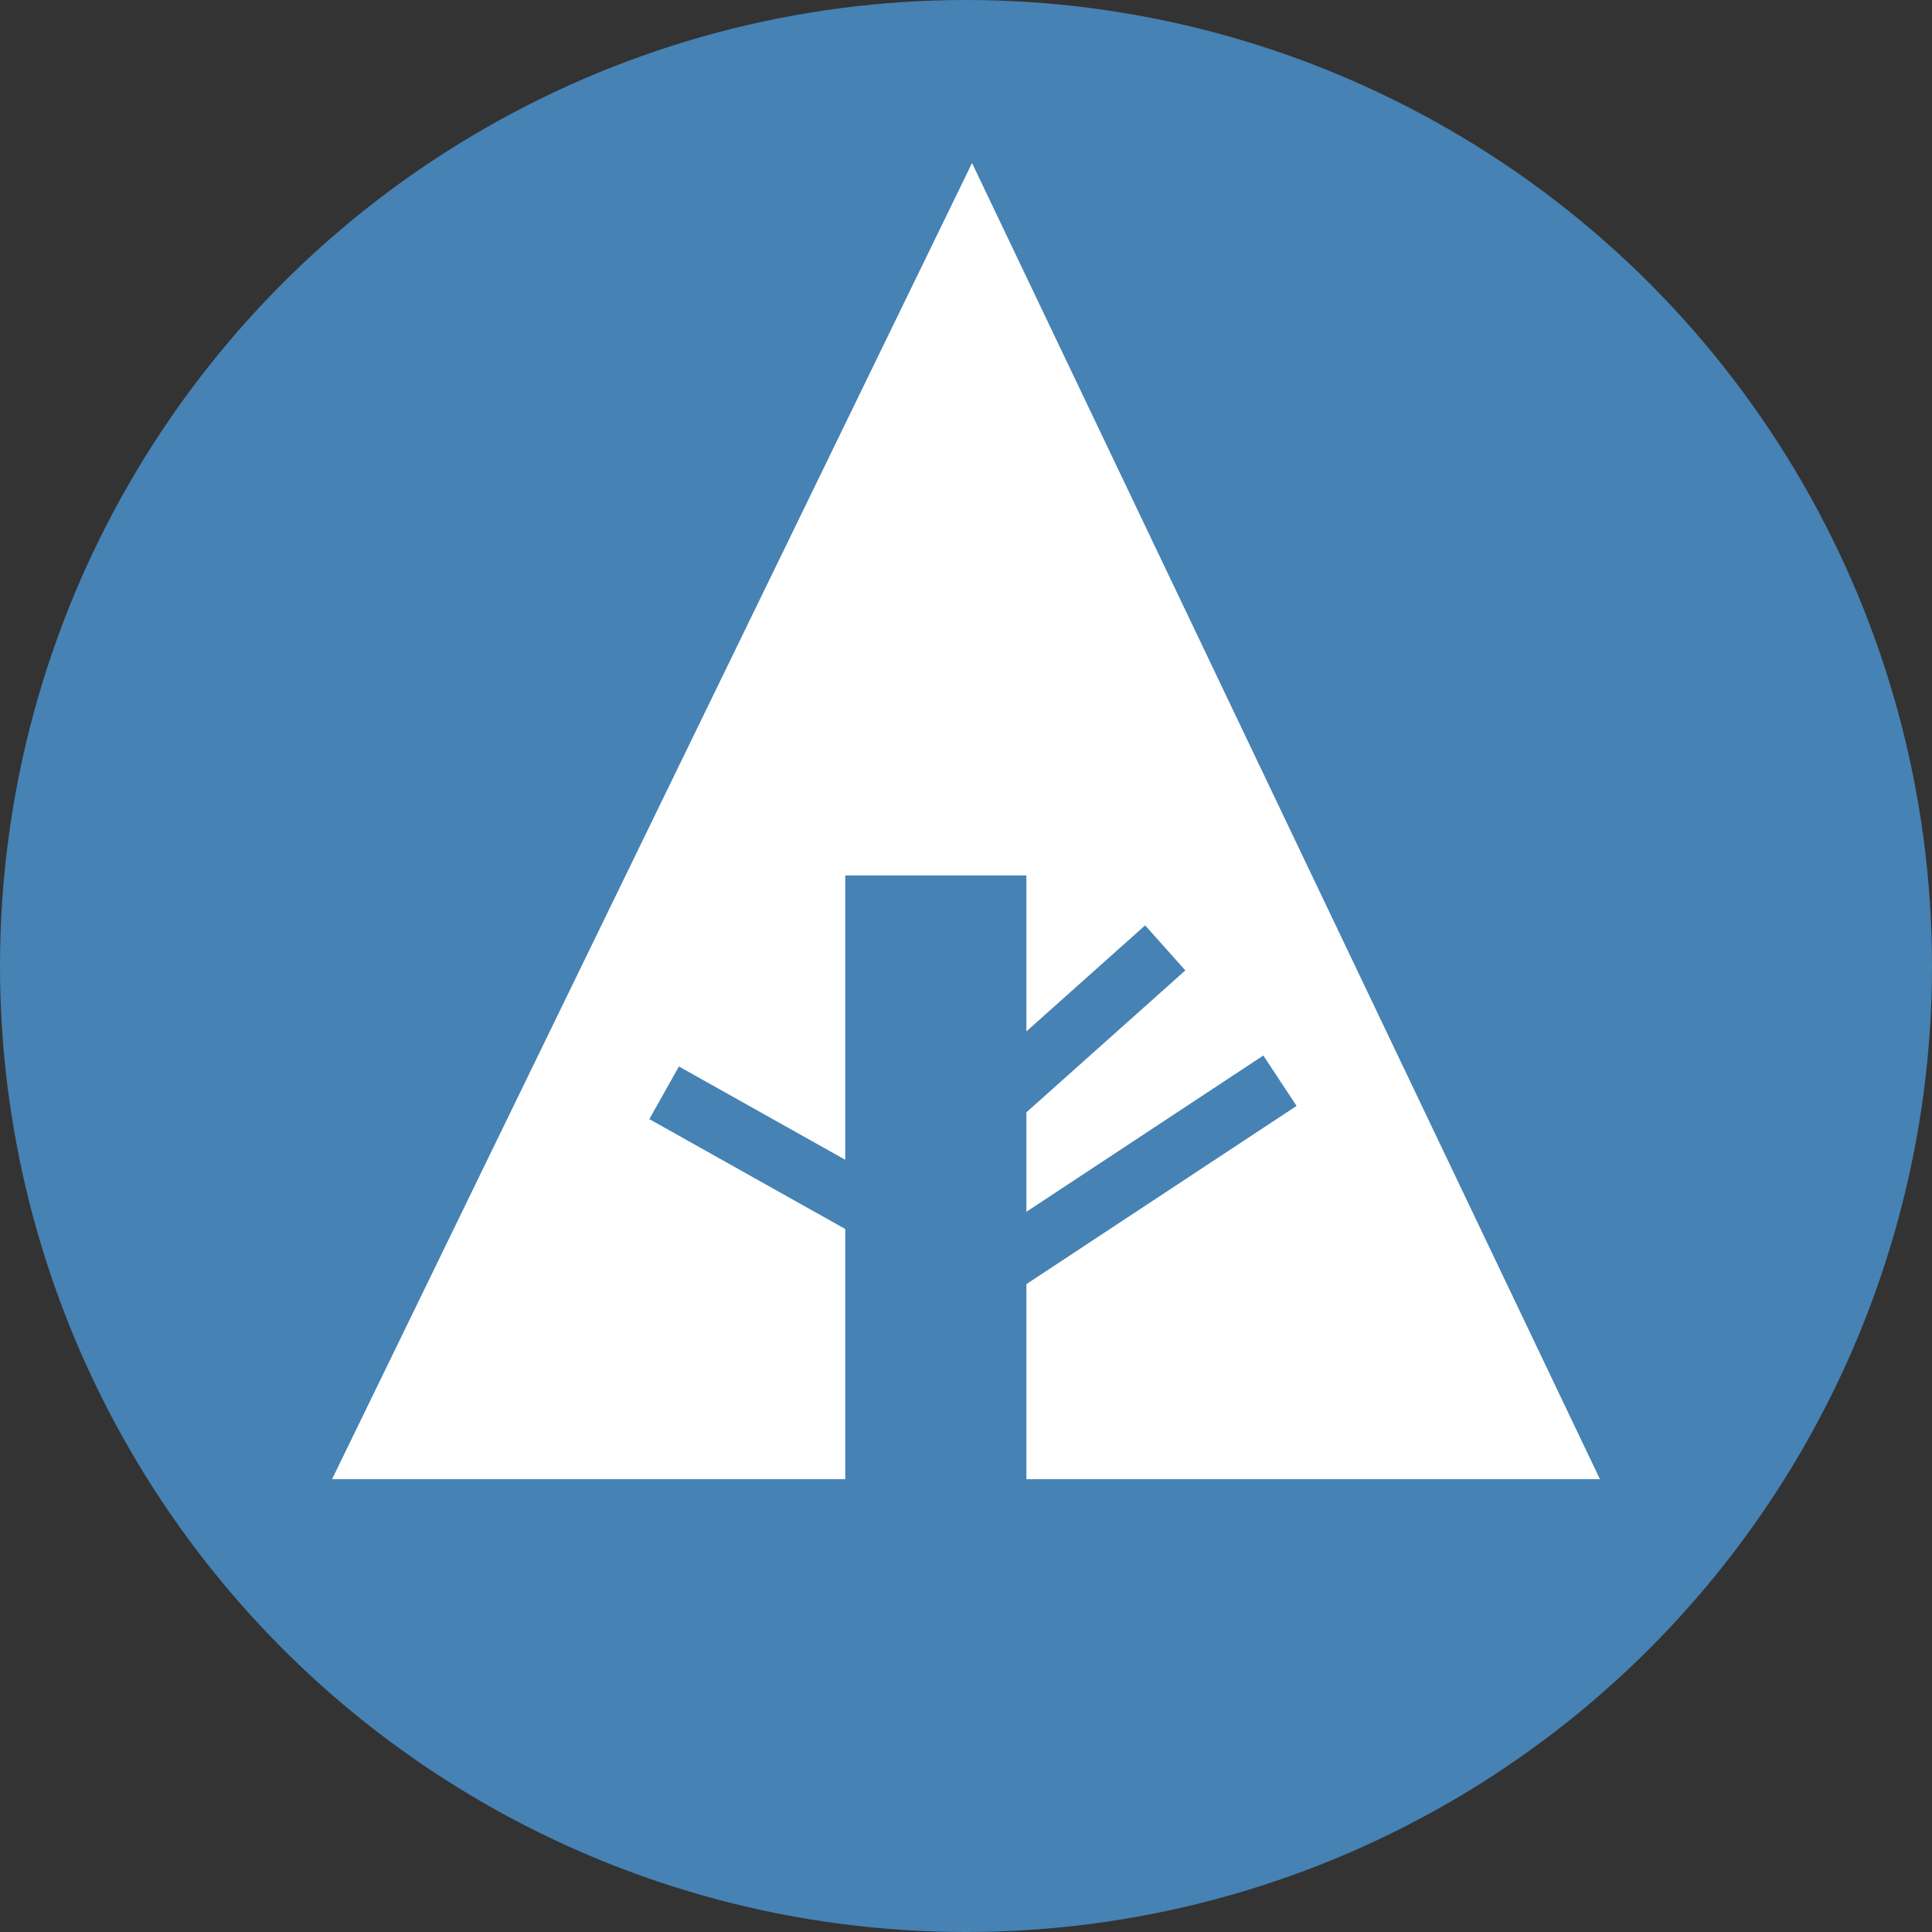 <svg xmlns="http://www.w3.org/2000/svg" width="32px" height="32px" viewBox="0 0 32 32" aria-labelledby="title">

        <rect x="0" y="0" width="32" height="32" fill="#333333" stroke="none"/>

        <title id="title">Forrst icon</title>
<circle fill="steelblue" cx="16" cy="16" r="16"/>
<polygon fill="white" points="5.5,24.5 14,24.5 14,14.5 17,14.5 17,24.5 26.5,24.5 16.1,2.7"/>
    <line stroke="steelblue" x1="11" y1="18.1" x2="15.1" y2="20.4"/>
    <line stroke="steelblue" x1="16.5" y1="18.2" x2="19.3" y2="15.7"/>
    <line stroke="steelblue" x1="16.5" y1="21" x2="21.2" y2="17.9"/>
</svg>